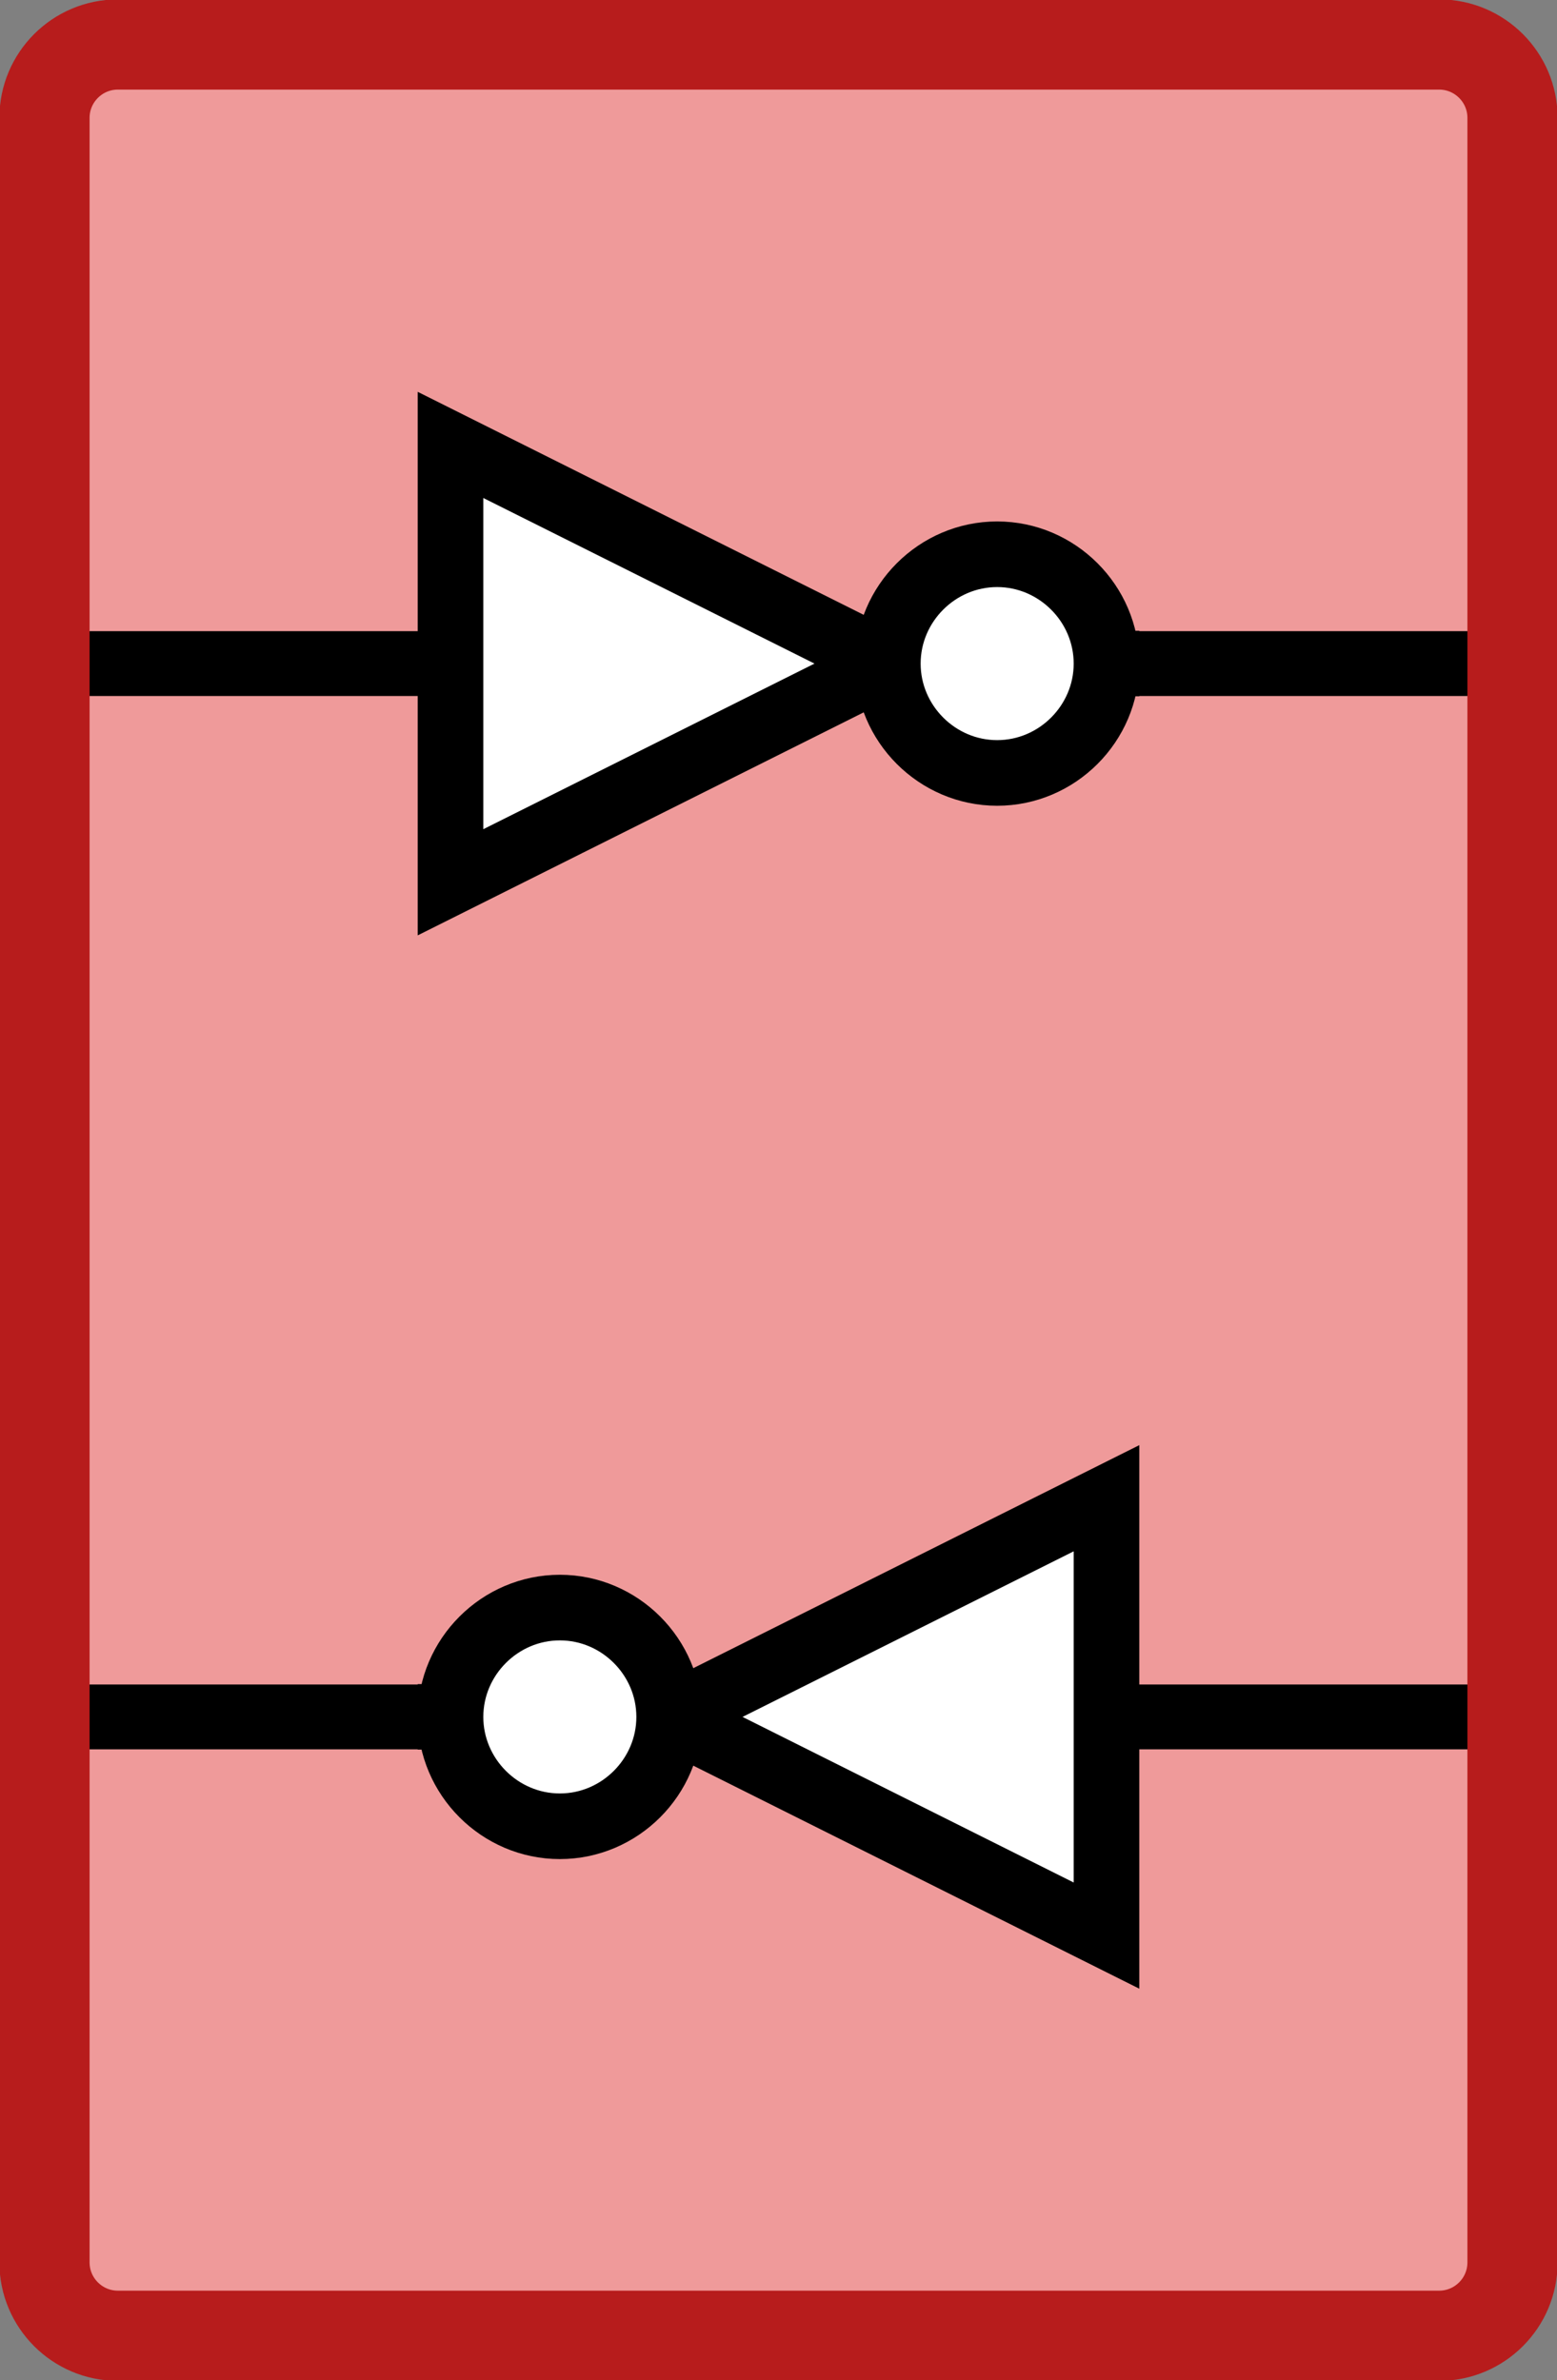 <?xml version="1.0" encoding="UTF-8" standalone="no"?>
<!DOCTYPE svg PUBLIC "-//W3C//DTD SVG 1.1//EN" "http://www.w3.org/Graphics/SVG/1.1/DTD/svg11.dtd">
<svg width="140px" height="214px" version="1.1" xmlns="http://www.w3.org/2000/svg" xmlns:xlink="http://www.w3.org/1999/xlink" xml:space="preserve" xmlns:serif="http://www.serif.com/" style="fill-rule:evenodd;clip-rule:evenodd;stroke-linecap:square;stroke-miterlimit:1.5;">
    <rect width="100%" height="100%" fill="#808080" stroke="none"/>
    <path d="M136,10.6C136,6.957 133.043,4 129.4,4L10.6,4C6.957,4 4,6.957 4,10.6L4,203.4C4,207.043 6.957,210 10.6,210L129.4,210C133.043,210 136,207.043 136,203.4L136,10.6Z" style="fill:rgb(239,154,154);"/>
    <g>
        <path d="M39.257,59.661L4,59.661" style="fill:none;stroke:black;stroke-width:5.83px;"/>
        <path d="M136,59.661L100.743,59.661" style="fill:none;stroke:black;stroke-width:5.83px;"/>
        <g>
            <path d="M40.508,40L79.831,59.661L40.508,79.322L40.508,40Z" style="fill:white;fill-rule:nonzero;stroke:black;stroke-width:5.9px;stroke-linecap:butt;stroke-miterlimit:10;"/>
            <path d="M99.492,59.661C99.492,65.054 95.054,69.492 89.661,69.492C84.268,69.492 79.831,65.054 79.831,59.661C79.831,54.268 84.268,49.831 89.661,49.831C95.05,49.831 99.486,54.262 99.492,59.651" style="fill:white;fill-rule:nonzero;stroke:black;stroke-width:5.9px;stroke-linecap:butt;stroke-miterlimit:10;"/>
        </g>
    </g>
    <g>
        <path d="M100.743,154.361L136,154.361" style="fill:none;stroke:black;stroke-width:5.83px;"/>
        <path d="M4,154.361L39.257,154.361" style="fill:none;stroke:black;stroke-width:5.83px;"/>
        <g>
            <path d="M99.492,134.7L60.169,154.361L99.492,174.022L99.492,134.7Z" style="fill:white;fill-rule:nonzero;stroke:black;stroke-width:5.9px;stroke-linecap:butt;stroke-miterlimit:10;"/>
            <path d="M40.508,154.361C40.508,159.754 44.946,164.192 50.339,164.192C55.732,164.192 60.169,159.754 60.169,154.361C60.169,148.968 55.732,144.531 50.339,144.531C44.95,144.531 40.514,148.962 40.508,154.351" style="fill:white;fill-rule:nonzero;stroke:black;stroke-width:5.9px;stroke-linecap:butt;stroke-miterlimit:10;"/>
        </g>
    </g>
    <path d="M136,10.6C136,6.957 133.043,4 129.4,4L10.6,4C6.957,4 4,6.957 4,10.6L4,203.4C4,207.043 6.957,210 10.6,210L129.4,210C133.043,210 136,207.043 136,203.4L136,10.6Z" style="fill:none;stroke:rgb(183,28,28);stroke-width:8.11px;stroke-linecap:round;stroke-linejoin:round;"/>
</svg>
